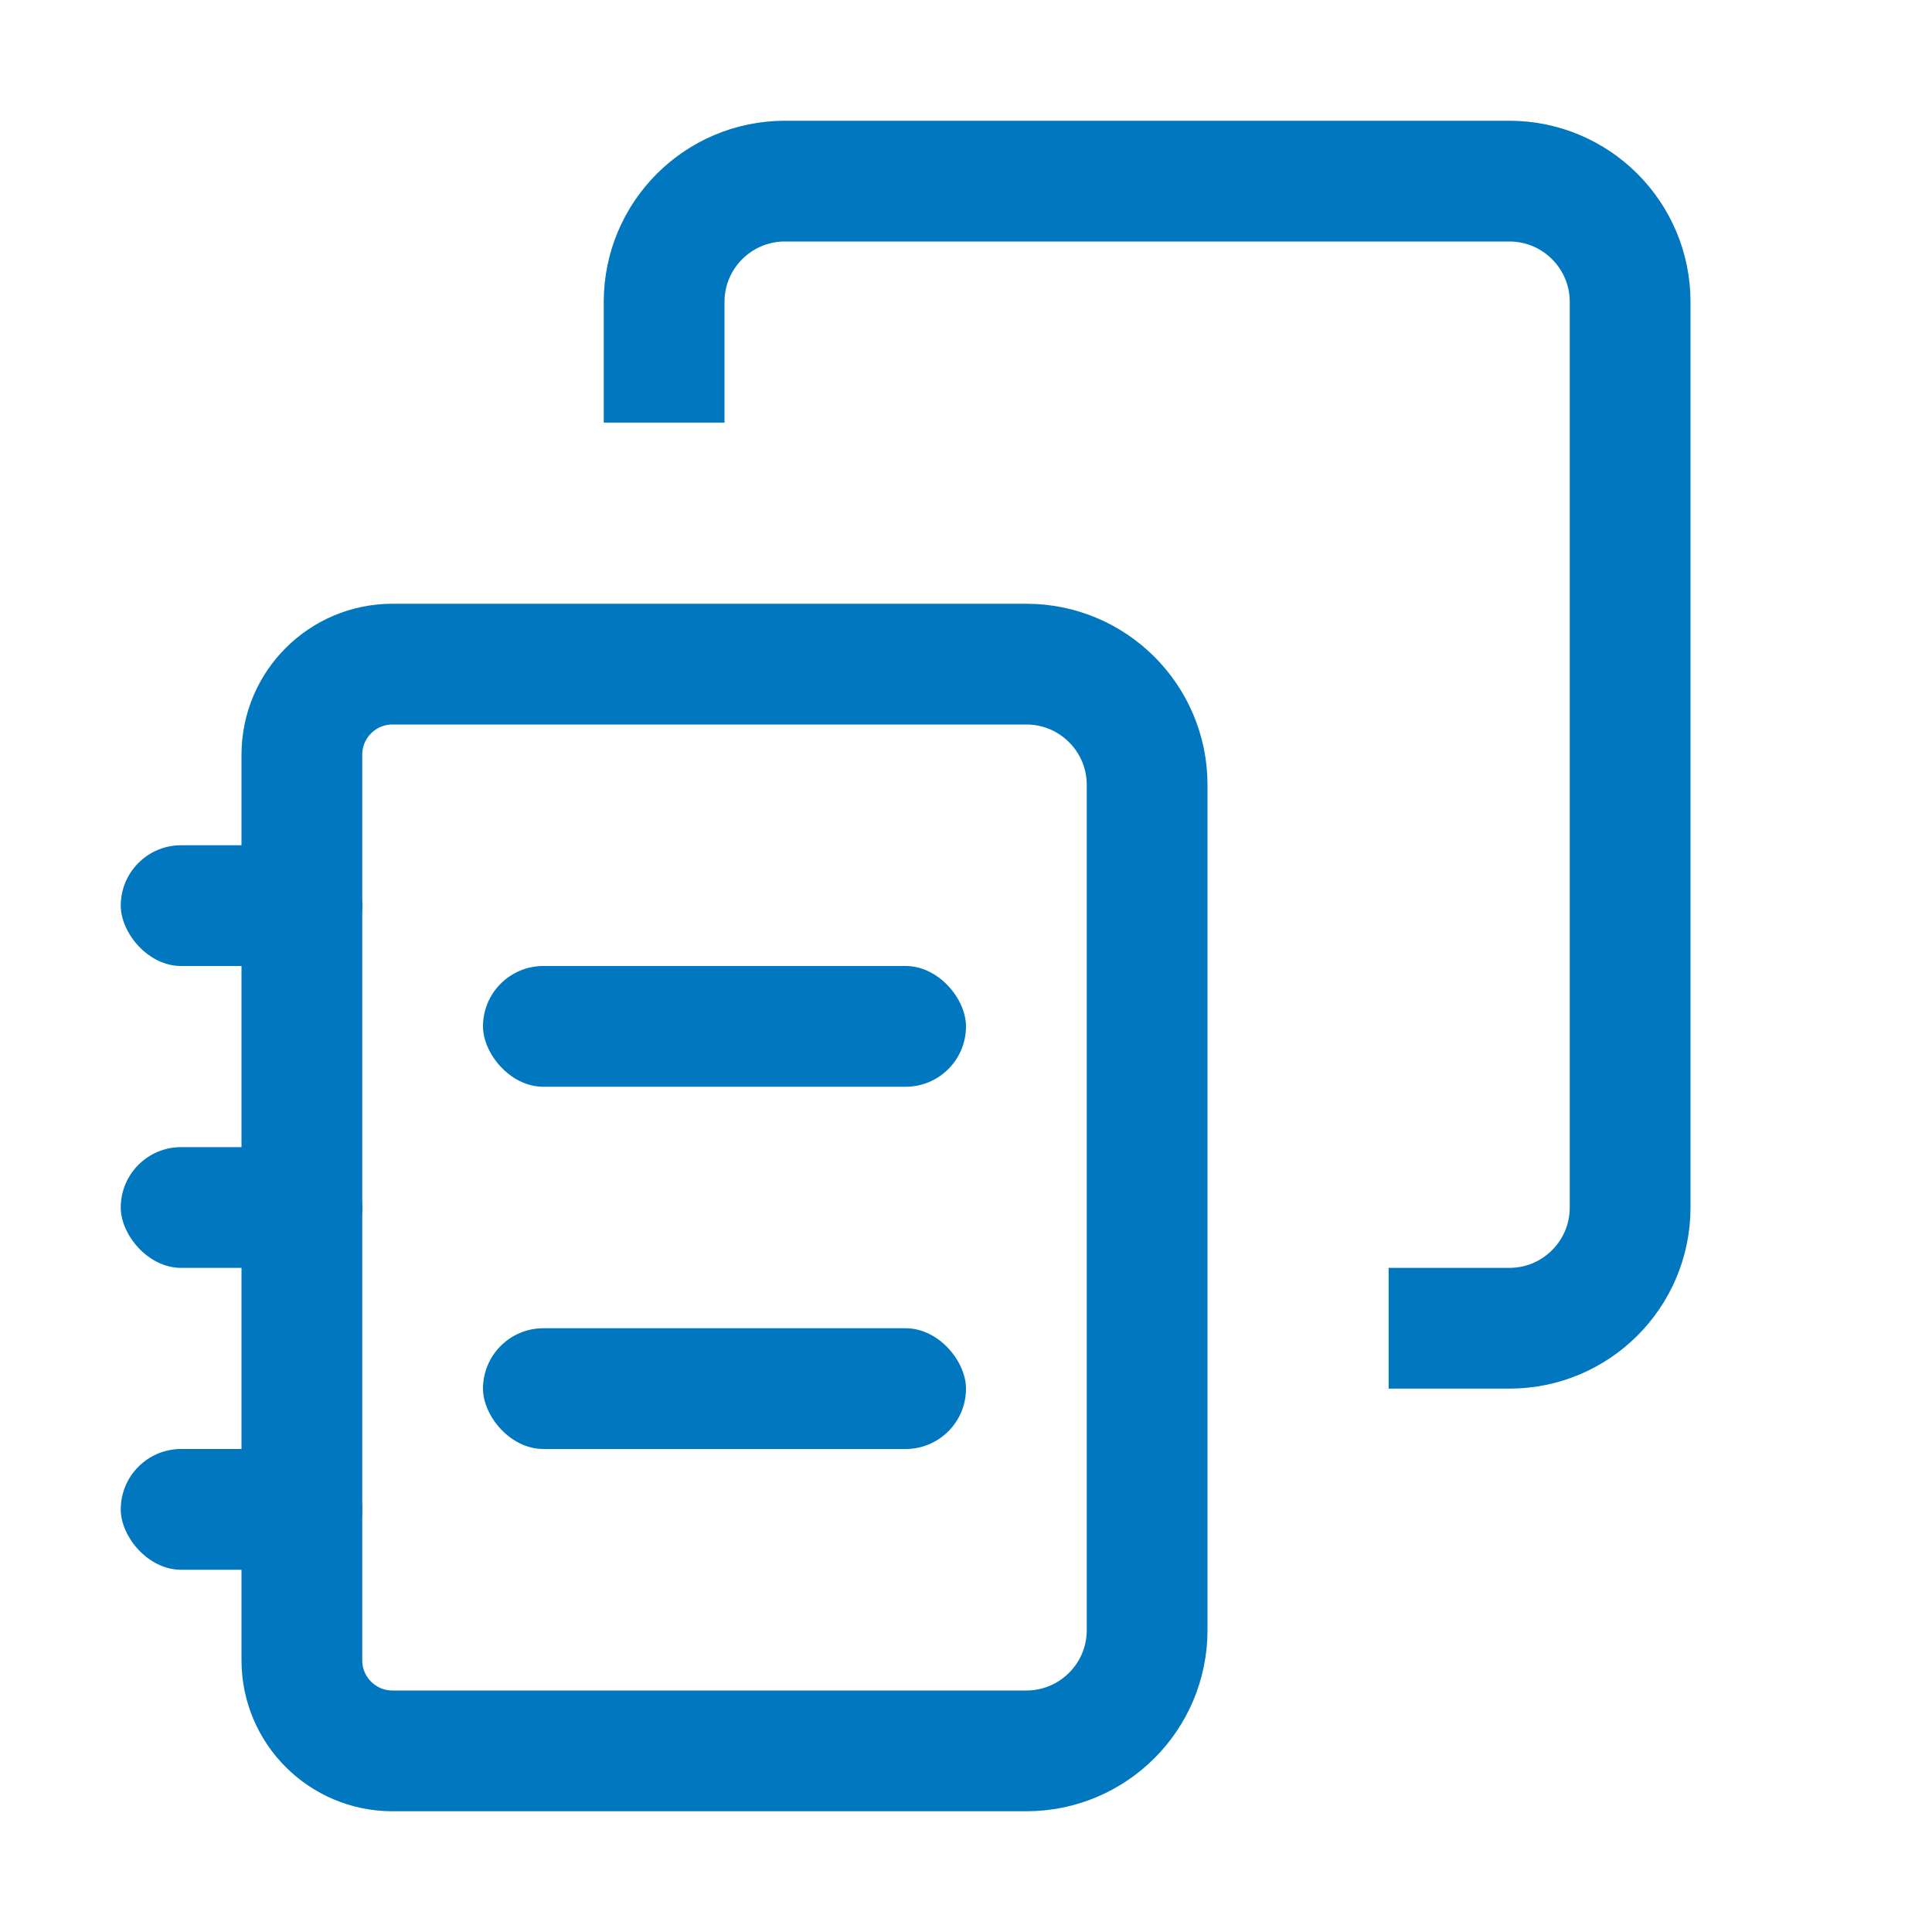 <?xml version="1.0" encoding="UTF-8"?>
<svg width="16px" height="16px" viewBox="0 0 16 16" version="1.1" xmlns="http://www.w3.org/2000/svg" xmlns:xlink="http://www.w3.org/1999/xlink">
    <title>ml_family_group_16x16</title>
    <g id="ml_family_group_16x16" stroke="none" stroke-width="1" fill="none" fill-rule="evenodd">
        <path d="M2.5,7 L2.5,6.25 C2.5,5.836 2.836,5.5 3.25,5.5 L8.5,5.5 C9.052,5.5 9.5,5.948 9.5,6.5 L9.5,13.5 C9.5,14.052 9.052,14.5 8.5,14.5 L3.25,14.5 C2.836,14.5 2.5,14.164 2.5,13.75 L2.5,13 L2.5,7 Z" id="Line-12" stroke="#0077BE" stroke-linecap="square"></path>
        <rect id="Rectangle" fill="#0077BE" x="4" y="8" width="4" height="1" rx="0.5"></rect>
        <rect id="Rectangle" fill="#0077BE" x="4" y="11" width="4" height="1" rx="0.5"></rect>
        <rect id="Rectangle" fill="#0077BE" x="1" y="7" width="2" height="1" rx="0.5"></rect>
        <rect id="Rectangle" fill="#0077BE" x="1" y="9.5" width="2" height="1" rx="0.5"></rect>
        <rect id="Rectangle" fill="#0077BE" x="1" y="12" width="2" height="1" rx="0.5"></rect>
        <path d="M5.5,3 L5.5,2.5 C5.5,1.948 5.948,1.5 6.5,1.5 L12.5,1.5 C13.052,1.5 13.5,1.948 13.5,2.5 L13.5,10 C13.5,10.552 13.052,11 12.5,11 L12,11 L12,11" id="Line-15" stroke="#0077BE" stroke-linecap="square"></path>
    </g>
</svg>